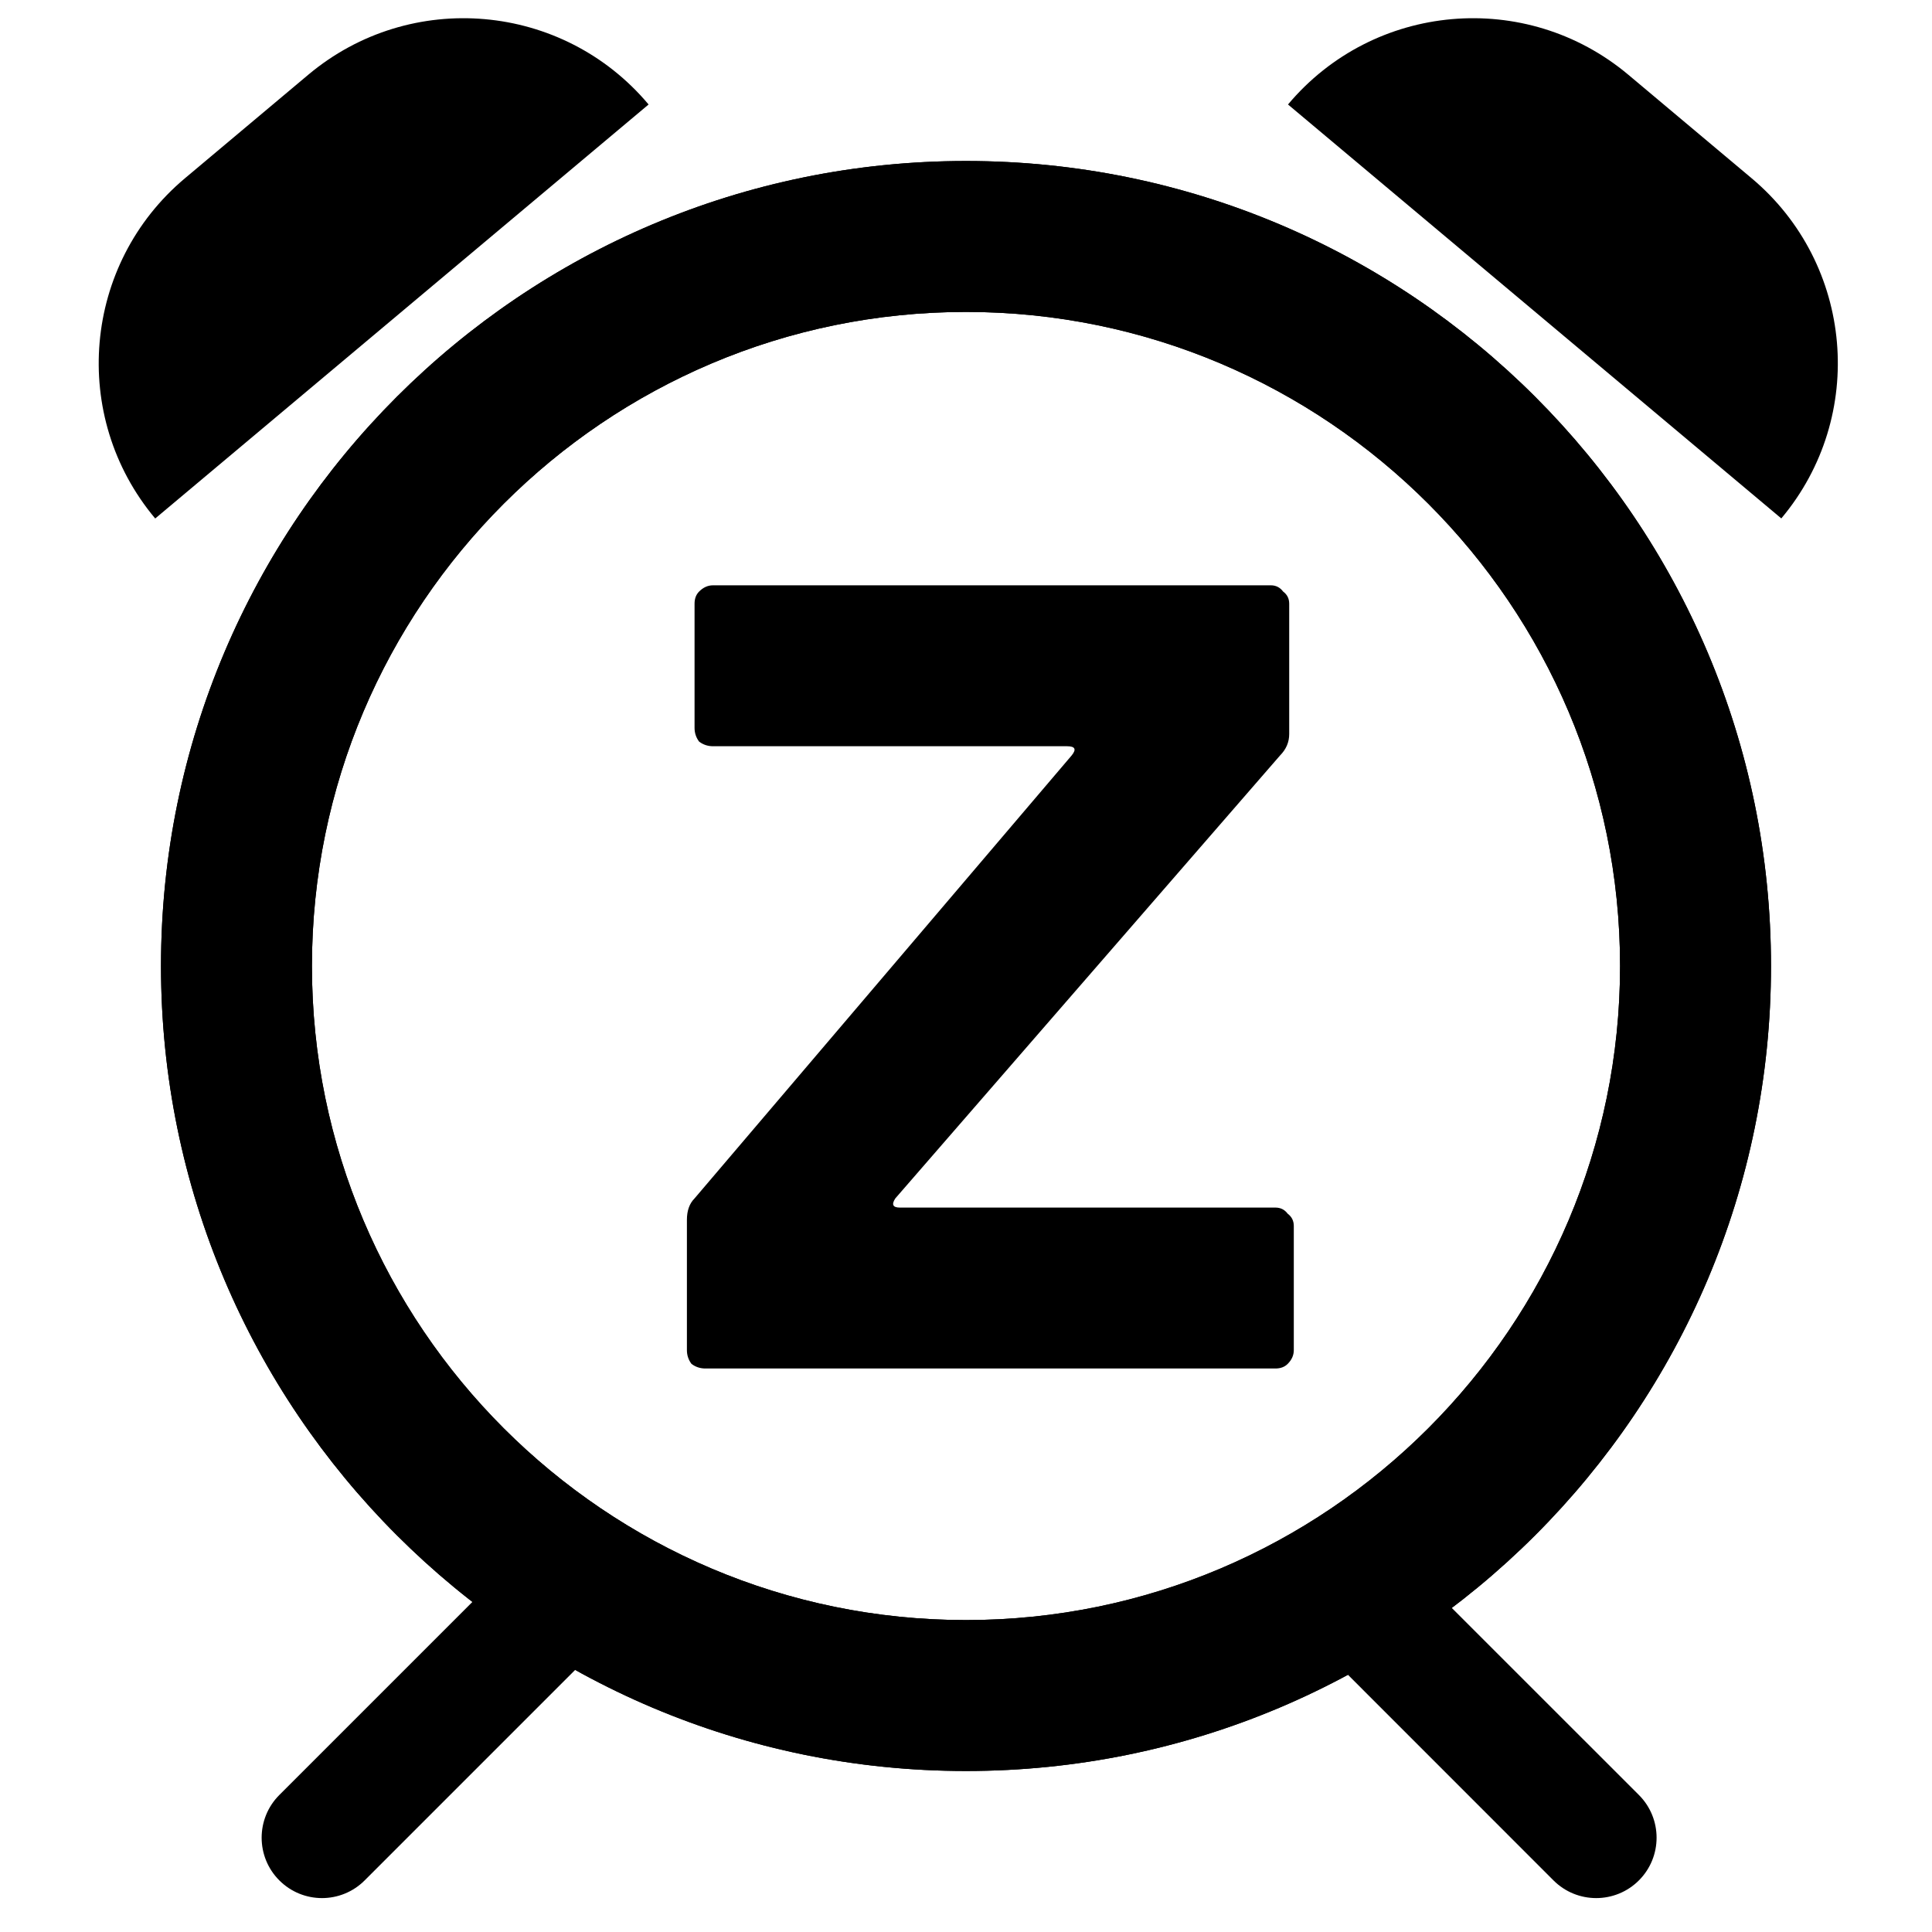 <svg width="24" height="24" viewBox="0 0 24 24" fill="none" xmlns="http://www.w3.org/2000/svg">
<path fill-rule="evenodd" clip-rule="evenodd" d="M12 20.125C7.52 20.125 3.875 16.48 3.875 12C3.875 7.52 7.52 3.875 12 3.875C16.48 3.875 20.125 7.52 20.125 12C20.125 16.48 16.48 20.125 12 20.125ZM12 2C6.478 2 2 6.478 2 12C2 17.523 6.478 22 12 22C17.523 22 22 17.523 22 12C22 6.478 17.523 2 12 2Z" fill="black"/>
<path fill-rule="evenodd" clip-rule="evenodd" d="M12 20.125C7.52 20.125 3.875 16.48 3.875 12C3.875 7.52 7.52 3.875 12 3.875C16.48 3.875 20.125 7.52 20.125 12C20.125 16.48 16.48 20.125 12 20.125ZM12 2C6.478 2 2 6.478 2 12C2 17.523 6.478 22 12 22C17.523 22 22 17.523 22 12C22 6.478 17.523 2 12 2Z" fill="black"/>
<path d="M8.762 17C8.698 17 8.641 16.981 8.59 16.943C8.552 16.892 8.533 16.835 8.533 16.772V15.153C8.533 15.039 8.565 14.95 8.628 14.887L13.312 9.385C13.375 9.308 13.356 9.27 13.255 9.27H8.857C8.793 9.27 8.736 9.251 8.685 9.213C8.647 9.163 8.628 9.105 8.628 9.042V7.5C8.628 7.436 8.647 7.386 8.685 7.348C8.736 7.297 8.793 7.271 8.857 7.271H15.787C15.85 7.271 15.901 7.297 15.939 7.348C15.99 7.386 16.015 7.436 16.015 7.5V9.118C16.015 9.22 15.977 9.308 15.901 9.385L11.122 14.887C11.072 14.963 11.091 15.001 11.179 15.001H15.844C15.907 15.001 15.958 15.026 15.996 15.077C16.047 15.115 16.072 15.166 16.072 15.229V16.772C16.072 16.835 16.047 16.892 15.996 16.943C15.958 16.981 15.907 17 15.844 17H8.762Z" fill="black"/>
<path d="M1.928 6.441C0.863 5.171 1.029 3.279 2.298 2.214L3.83 0.928C5.099 -0.137 6.992 0.029 8.057 1.298L1.928 6.441Z" fill="black"/>
<path d="M16 1.298C17.065 0.029 18.957 -0.137 20.227 0.928L21.759 2.214C23.028 3.279 23.193 5.171 22.128 6.44L16 1.298Z" fill="black"/>
<path d="M3.47 22.298C3.177 22.591 3.177 23.066 3.47 23.359C3.763 23.652 4.237 23.652 4.53 23.359L3.47 22.298ZM7.359 20.53L7.889 20L6.828 18.939L6.298 19.47L7.359 20.53ZM4.53 23.359L7.359 20.53L6.298 19.47L3.47 22.298L4.53 23.359Z" fill="black"/>
<path d="M17.53 19.47L17 18.939L15.939 20L16.47 20.53L17.53 19.47ZM19.298 23.359C19.591 23.652 20.066 23.652 20.359 23.359C20.652 23.066 20.652 22.591 20.359 22.298L19.298 23.359ZM16.47 20.53L19.298 23.359L20.359 22.298L17.53 19.47L16.47 20.53Z" fill="black"/>
</svg>
